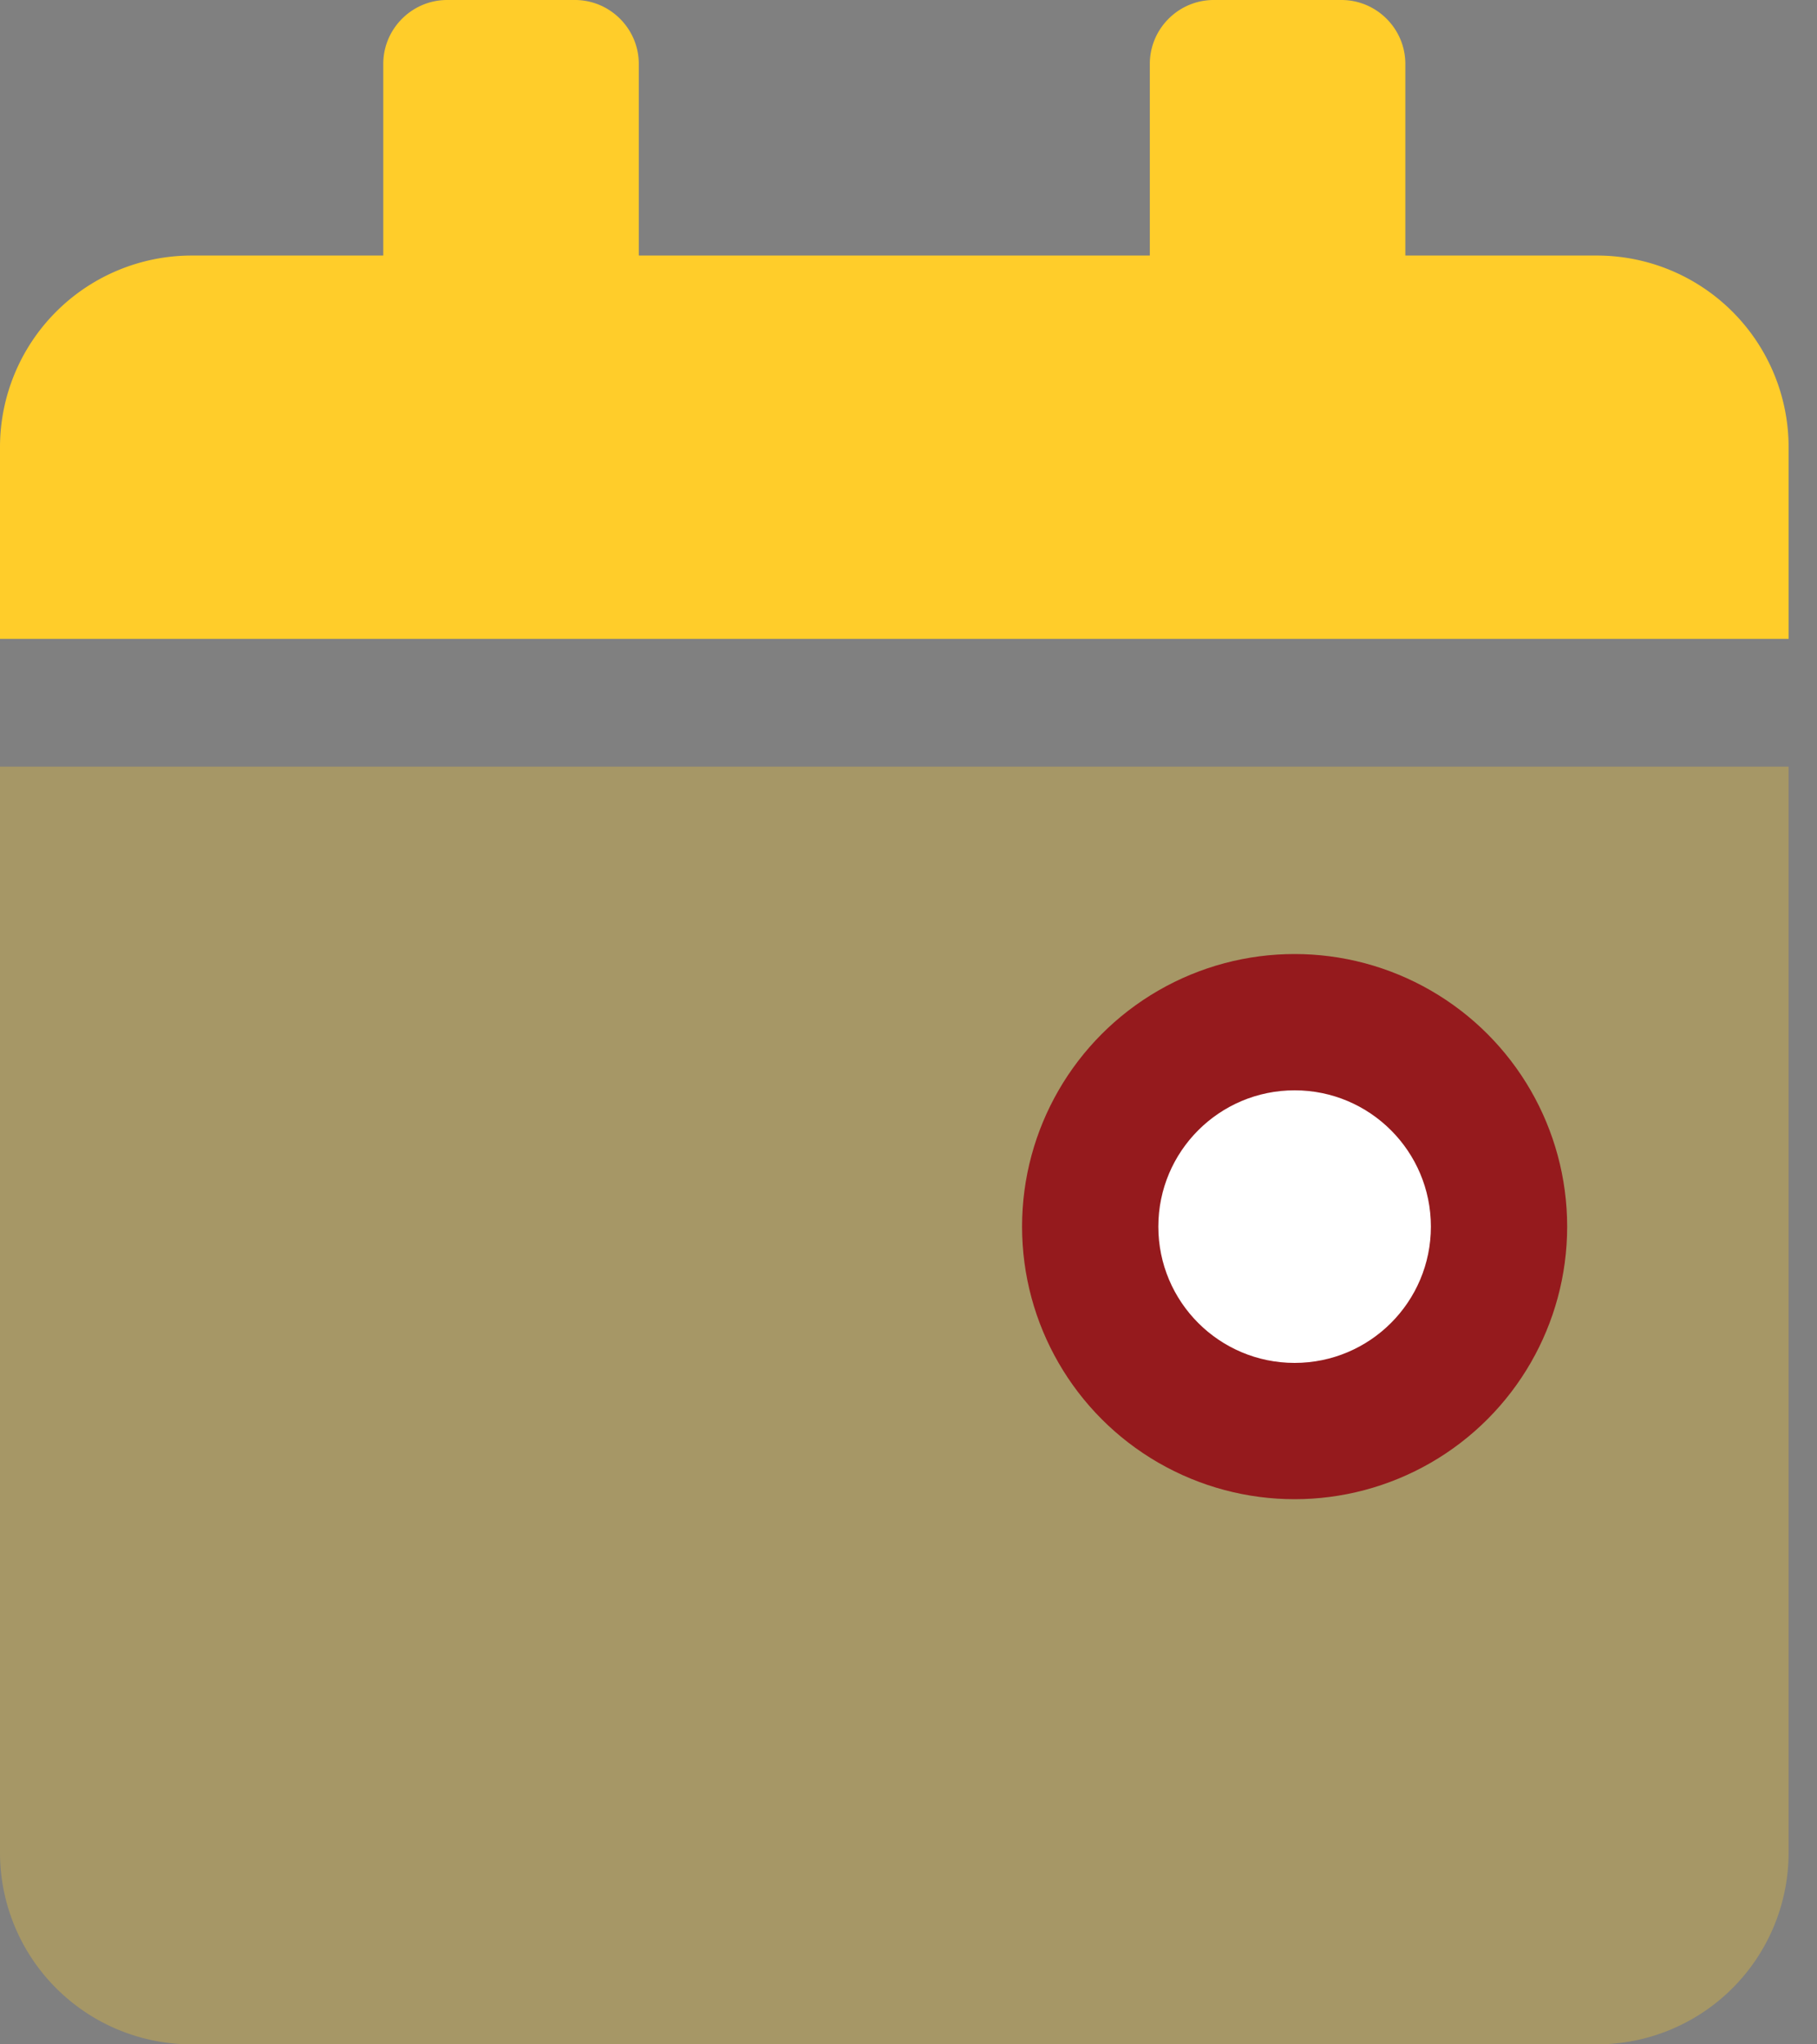 <svg width="32" height="36" viewBox="0 0 32 36" xmlns="http://www.w3.org/2000/svg">
    <rect x="0" y="0" width="32" height="36" fill="#808080" stroke="none"/>
    <g fill="none" fill-rule="evenodd">
        <path d="M0 32.625A3.376 3.376 0 0 0 3.375 36h24.75a3.376 3.376 0 0 0 3.375-3.375V13.5H0v19.125z" fill-opacity=".3" fill="#FFCD2A" fill-rule="nonzero"/>
        <g transform="translate(18 16.8)">
            <circle fill="#951A1D" cx="4.8" cy="4.8" r="4.8"/>
            <circle fill="#FFF" cx="4.8" cy="4.8" r="2.4"/>
        </g>
        <path d="M28.125 4.5H24.75V1.125C24.75.506 24.244 0 23.625 0h-2.25c-.619 0-1.125.506-1.125 1.125V4.5h-9V1.125C11.25.506 10.744 0 10.125 0h-2.25C7.256 0 6.75.506 6.75 1.125V4.5H3.375A3.376 3.376 0 0 0 0 7.875v3.375h31.5V7.875A3.376 3.376 0 0 0 28.125 4.5z" fill="#FFCD2A" fill-rule="nonzero"/>
    </g>
</svg>
